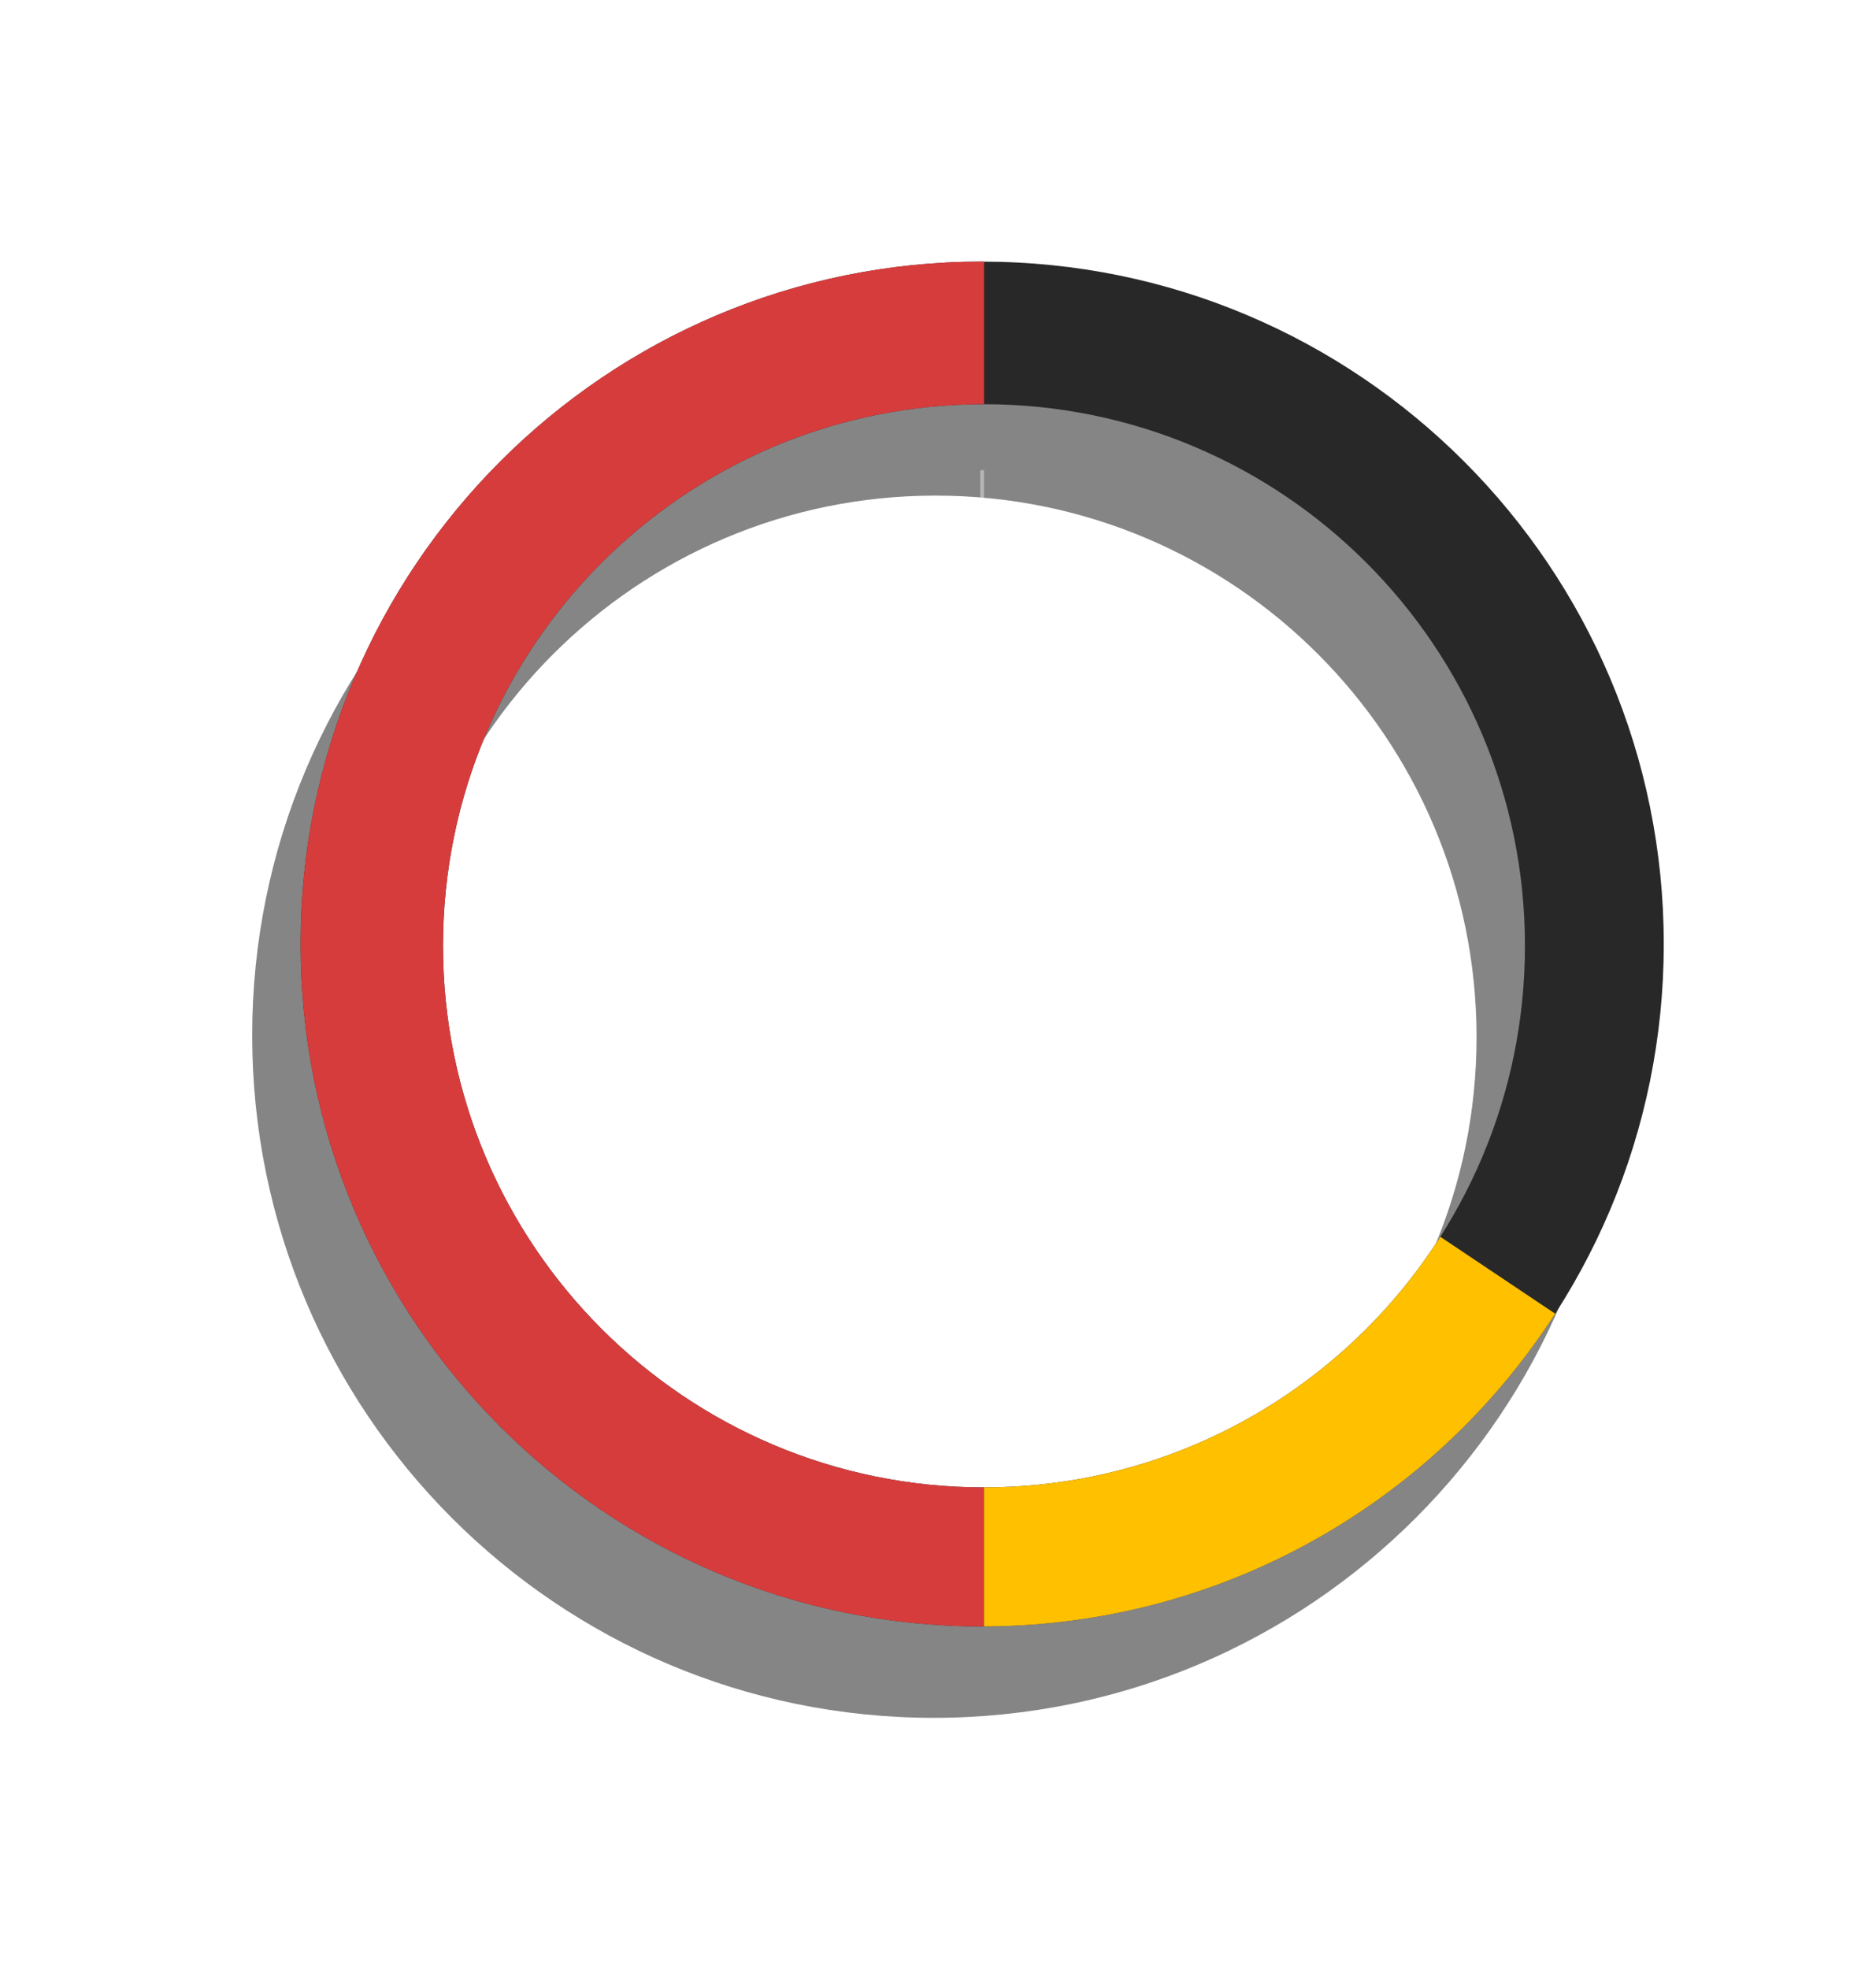 <svg xmlns="http://www.w3.org/2000/svg" xmlns:xlink="http://www.w3.org/1999/xlink" width="345" height="362" viewBox="0 0 345 362"><defs><path id="pt35a" d="M1169.62 1116.1c69.23 0 125.35 56.16 125.35 125.45 0 69.28-56.12 125.45-125.35 125.45-69.22 0-125.34-56.17-125.34-125.45 0-69.29 56.12-125.46 125.34-125.46zm-99.15 125.78c0 54.98 44.54 99.56 99.48 99.56 54.95 0 99.49-44.58 99.49-99.56 0-55-44.54-99.57-99.49-99.57-54.94 0-99.48 44.58-99.48 99.57z"/><path id="pt35e" d="M1010 1402v-333h159.97v333z"/><path id="pt35f" d="M1169.96 1239.2l113.58 76.02-63.18 62.56-50.4 1.35z"/><path id="pt35g" d="M1169.28 1154.44h.68v172.21h-.68z"/><path id="pt35h" d="M1169.18 1239.2l.25-.63 76.58 51.77-.26.62z"/><path id="pt35i" d="M1169.6 1237.84c.93 0 1.68.76 1.68 1.7 0 .92-.75 1.68-1.67 1.68-.92 0-1.67-.76-1.67-1.69 0-.93.75-1.69 1.67-1.69z"/><mask id="pt35c" width="2" height="2" x="-1" y="-1"><path fill="#fff" d="M1044 1116h251v251h-251z"/><use xlink:href="#pt35a"/></mask><filter id="pt35b" width="371.9" height="379.8" x="979.1" y="1106" filterUnits="userSpaceOnUse"><feOffset dx="-8.9" dy="16.8" in="SourceGraphic" result="FeOffset1023Out"/><feGaussianBlur in="FeOffset1023Out" result="FeGaussianBlur1024Out" stdDeviation="18.4 18.4"/></filter><clipPath id="pt35d"><use xlink:href="#pt35a"/></clipPath></defs><g><g transform="translate(-989 -1068)"><g filter="url(#pt35b)"><use fill="none" stroke-opacity=".48" stroke-width="0" mask="url(&quot;#pt35c&quot;)" xlink:href="#pt35a"/><use fill-opacity=".48" xlink:href="#pt35a"/></g><use fill="#282828" xlink:href="#pt35a"/></g><g clip-path="url(#pt35d)" transform="translate(-989 -1068)"><use fill="#d73c3c" xlink:href="#pt35e"/></g><g clip-path="url(#pt35d)" transform="translate(-989 -1068)"><use fill="#ffc000" xlink:href="#pt35f"/></g><g opacity=".4" transform="translate(-989 -1068)"><use fill="#fff" xlink:href="#pt35g"/></g><g opacity=".4" transform="translate(-989 -1068)"><use fill="#fff" xlink:href="#pt35h"/></g><g transform="translate(-989 -1068)"><use fill="#fff" xlink:href="#pt35i"/></g></g></svg>